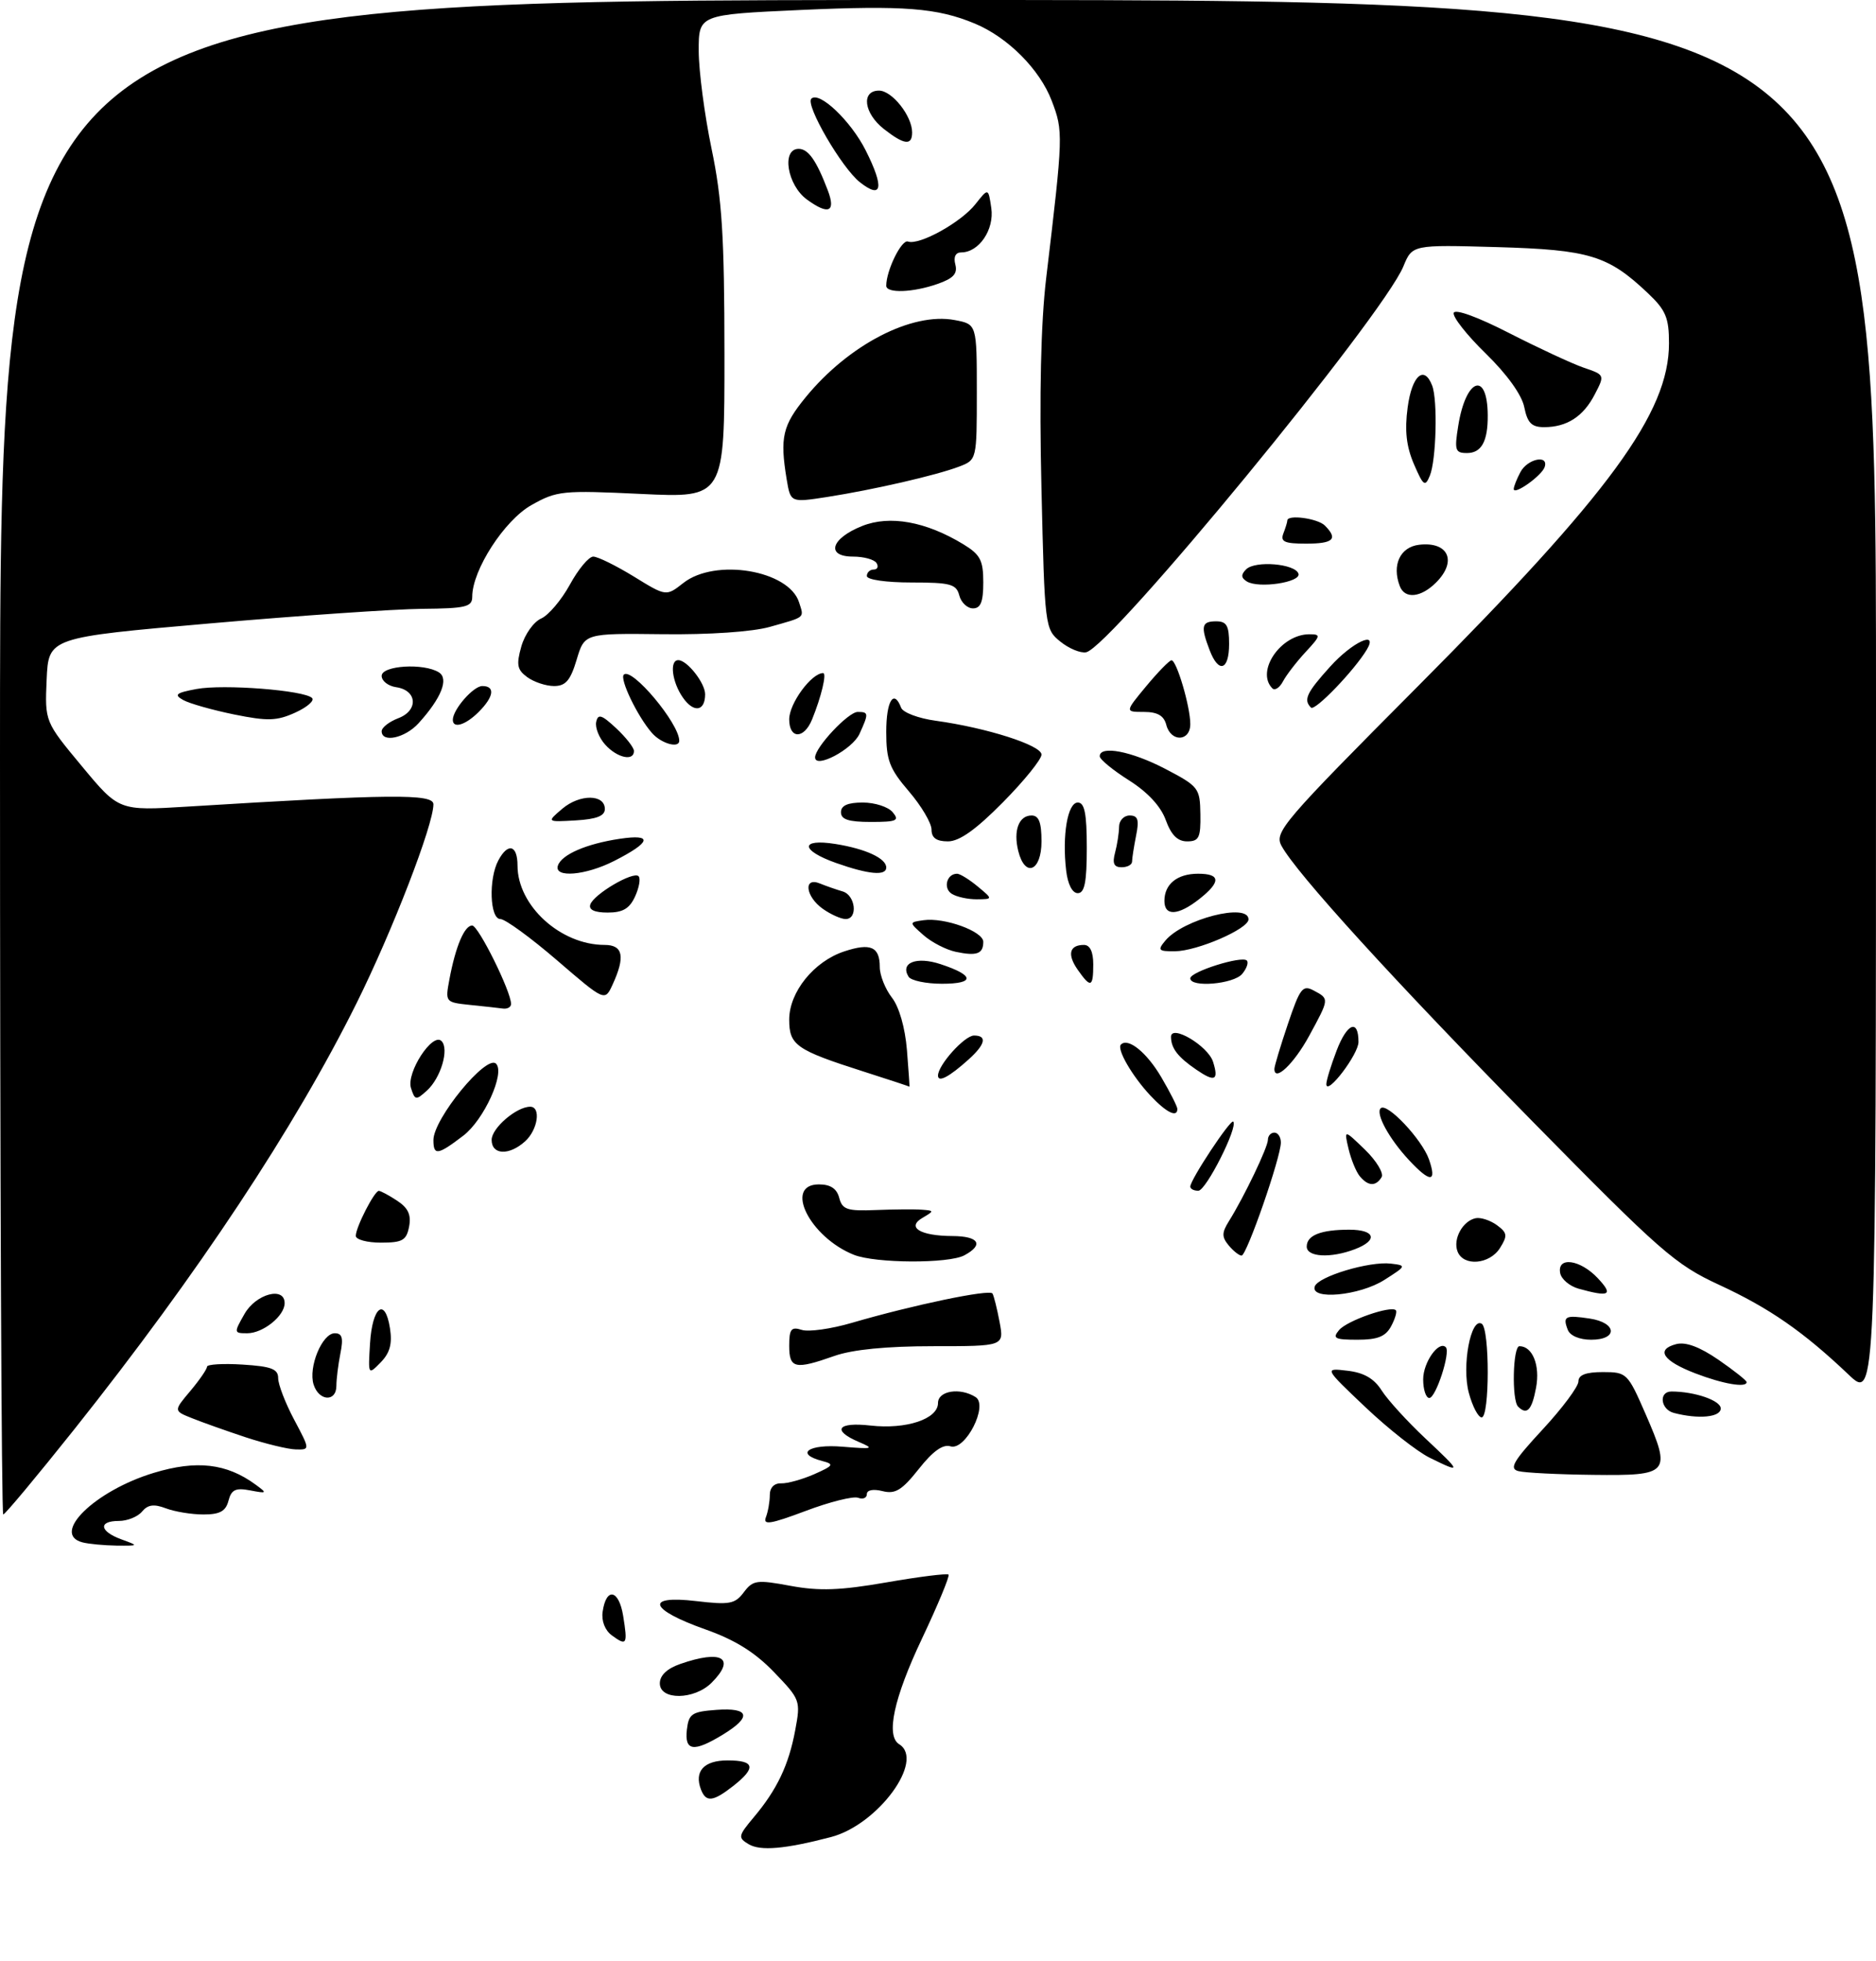 <?xml version="1.0" encoding="UTF-8" standalone="no"?>
<!DOCTYPE svg PUBLIC "-//W3C//DTD SVG 1.1//EN" "http://www.w3.org/Graphics/SVG/1.1/DTD/svg11.dtd" >
<svg xmlns="http://www.w3.org/2000/svg" xmlns:xlink="http://www.w3.org/1999/xlink" version="1.1" viewBox="0 0 290 303">
 <g >
 <path fill="currentColor"
d=" M 115.72 284.94 C 114.05 283.94 114.11 283.66 116.50 280.81 C 120.11 276.53 121.93 272.71 122.93 267.32 C 123.78 262.77 123.72 262.58 119.65 258.36 C 116.71 255.30 113.63 253.38 109.08 251.77 C 100.37 248.69 99.60 246.44 107.59 247.38 C 112.77 247.99 113.62 247.84 114.98 246.02 C 116.40 244.14 116.98 244.06 122.21 245.03 C 126.66 245.85 129.87 245.74 137.06 244.49 C 142.10 243.61 146.41 243.08 146.63 243.29 C 146.84 243.51 144.99 247.97 142.51 253.21 C 138.16 262.39 136.91 268.21 139.00 269.50 C 143.02 271.99 135.70 281.95 128.46 283.84 C 121.35 285.70 117.53 286.03 115.72 284.94 Z  M 108.36 276.50 C 107.28 273.68 108.81 272.00 112.47 272.00 C 116.68 272.00 116.93 273.12 113.37 275.93 C 110.23 278.39 109.14 278.52 108.36 276.50 Z  M 106.18 267.25 C 106.47 264.79 106.95 264.47 110.75 264.19 C 115.88 263.82 116.26 265.26 111.75 268.01 C 107.23 270.77 105.80 270.57 106.18 267.25 Z  M 102.00 260.10 C 102.00 258.86 103.11 257.81 105.15 257.10 C 111.60 254.85 113.82 256.18 110.00 260.00 C 107.33 262.67 102.00 262.73 102.00 260.10 Z  M 94.58 252.68 C 93.52 251.90 92.95 250.45 93.16 249.02 C 93.71 245.20 95.67 245.59 96.33 249.66 C 97.05 254.10 96.90 254.38 94.58 252.68 Z  M 12.75 238.31 C 7.81 237.02 14.68 230.32 23.78 227.57 C 30.38 225.57 35.02 226.10 39.50 229.38 C 41.35 230.73 41.30 230.78 38.67 230.28 C 36.42 229.85 35.77 230.16 35.32 231.87 C 34.90 233.50 33.99 234.00 31.45 234.00 C 29.62 234.00 27.01 233.57 25.64 233.05 C 23.79 232.35 22.85 232.48 21.96 233.55 C 21.30 234.35 19.69 235.00 18.38 235.00 C 15.16 235.00 15.37 236.60 18.75 237.84 C 21.49 238.84 21.49 238.84 18.00 238.81 C 16.07 238.78 13.71 238.56 12.75 238.31 Z  M 118.40 234.41 C 118.73 233.55 119.00 232.00 119.00 230.98 C 119.00 229.85 119.69 229.15 120.75 229.19 C 121.71 229.23 124.01 228.59 125.86 227.78 C 128.86 226.45 128.99 226.23 127.11 225.74 C 122.82 224.62 124.98 223.09 130.25 223.53 C 134.97 223.92 135.22 223.84 132.75 222.79 C 128.53 220.99 129.47 219.68 134.57 220.26 C 140.11 220.88 145.00 219.25 145.00 216.78 C 145.00 214.88 148.41 214.34 150.81 215.86 C 152.83 217.14 149.23 224.21 146.92 223.47 C 145.76 223.11 144.20 224.22 142.03 226.97 C 139.42 230.26 138.39 230.89 136.42 230.39 C 134.98 230.03 134.00 230.22 134.00 230.86 C 134.00 231.45 133.39 231.70 132.65 231.42 C 131.91 231.14 128.26 232.05 124.55 233.45 C 119.06 235.51 117.90 235.69 118.40 234.41 Z  M 0.00 117.00 C 0.00 0.00 0.00 0.00 145.00 0.00 C 290.00 0.00 290.00 0.00 290.00 108.21 C 290.00 216.42 290.00 216.42 285.75 212.38 C 278.76 205.74 273.52 202.11 265.75 198.52 C 258.96 195.38 256.72 193.42 236.94 173.31 C 215.46 151.47 200.34 134.87 198.09 130.67 C 196.97 128.57 198.31 127.00 219.26 105.96 C 248.90 76.19 258.00 63.76 258.00 53.04 C 258.00 49.10 257.51 47.92 254.75 45.31 C 248.59 39.47 245.71 38.59 231.41 38.18 C 218.32 37.81 218.32 37.81 216.94 41.16 C 213.75 48.88 171.66 100.06 167.90 100.78 C 167.03 100.95 165.24 100.21 163.91 99.13 C 161.53 97.20 161.49 96.94 160.99 75.34 C 160.65 60.95 160.90 49.92 161.72 43.00 C 164.37 20.79 164.38 20.29 162.58 15.57 C 160.73 10.72 155.81 5.78 150.71 3.65 C 144.88 1.22 139.73 0.82 123.78 1.54 C 108.00 2.26 108.00 2.26 108.01 7.88 C 108.02 10.97 108.91 17.77 110.00 23.00 C 111.62 30.78 111.98 36.51 111.99 54.72 C 112.00 76.93 112.00 76.93 99.15 76.32 C 86.94 75.74 86.09 75.82 82.15 78.04 C 77.97 80.39 73.00 88.08 73.00 92.20 C 73.00 93.77 72.03 94.01 65.25 94.07 C 60.99 94.11 46.25 95.12 32.50 96.32 C 7.50 98.50 7.50 98.50 7.21 105.00 C 6.93 111.50 6.93 111.50 12.66 118.39 C 18.38 125.28 18.38 125.28 28.94 124.63 C 60.40 122.69 67.00 122.62 67.00 124.27 C 67.00 127.46 60.67 143.83 55.12 155.00 C 45.52 174.30 30.63 196.78 11.51 220.81 C 5.73 228.06 0.78 234.00 0.50 234.00 C 0.23 234.00 0.00 181.35 0.00 117.00 Z  M 234.72 227.30 C 233.25 226.92 233.93 225.76 238.47 220.86 C 241.51 217.58 244.00 214.24 244.00 213.44 C 244.00 212.44 245.15 212.00 247.78 212.00 C 251.47 212.00 251.62 212.15 254.39 218.50 C 258.38 227.67 258.07 228.02 246.28 227.88 C 240.90 227.82 235.70 227.56 234.72 227.30 Z  M 221.00 225.23 C 219.07 224.28 214.62 220.78 211.09 217.44 C 204.68 211.36 204.68 211.36 208.29 211.79 C 210.83 212.08 212.41 212.99 213.59 214.85 C 214.52 216.31 217.56 219.64 220.34 222.25 C 225.97 227.53 226.01 227.70 221.00 225.23 Z  M 38.00 222.08 C 34.98 221.08 31.23 219.75 29.67 219.12 C 26.83 217.99 26.83 217.99 29.42 214.92 C 30.84 213.23 32.00 211.54 32.00 211.17 C 32.00 210.80 34.47 210.65 37.50 210.84 C 41.95 211.12 43.00 211.52 43.00 212.94 C 43.00 213.91 44.11 216.79 45.47 219.35 C 47.94 224.00 47.94 224.00 45.72 223.95 C 44.50 223.92 41.02 223.07 38.00 222.08 Z  M 227.06 215.22 C 225.94 211.08 227.36 203.49 229.05 204.53 C 230.30 205.30 230.28 219.00 229.04 219.00 C 228.51 219.00 227.62 217.30 227.06 215.22 Z  M 258.75 218.31 C 256.69 217.77 256.37 215.00 258.38 215.00 C 261.97 215.00 266.00 216.39 266.00 217.62 C 266.00 218.98 262.56 219.31 258.75 218.31 Z  M 234.67 217.33 C 233.67 216.34 233.86 208.00 234.88 208.00 C 236.91 208.00 238.10 210.97 237.45 214.42 C 236.80 217.90 236.03 218.70 234.67 217.33 Z  M 48.48 213.93 C 47.63 211.25 49.80 206.00 51.75 206.00 C 52.90 206.00 53.10 206.73 52.62 209.12 C 52.28 210.84 52.00 213.09 52.00 214.12 C 52.00 216.66 49.30 216.51 48.48 213.93 Z  M 220.00 213.12 C 220.00 210.50 222.41 207.08 223.50 208.16 C 224.26 208.93 221.96 216.00 220.95 216.00 C 220.43 216.00 220.00 214.71 220.00 213.12 Z  M 262.08 212.20 C 257.05 210.27 255.90 208.52 259.11 207.68 C 260.58 207.30 262.72 208.09 265.65 210.10 C 268.04 211.75 270.00 213.30 270.00 213.55 C 270.00 214.46 266.38 213.85 262.08 212.20 Z  M 57.20 207.58 C 57.55 201.88 59.52 200.37 60.28 205.21 C 60.66 207.62 60.28 209.03 58.85 210.50 C 56.90 212.49 56.90 212.47 57.20 207.58 Z  M 122.00 207.93 C 122.00 205.35 122.31 204.96 123.94 205.48 C 125.00 205.82 128.49 205.33 131.69 204.39 C 141.11 201.64 152.98 199.16 153.42 199.86 C 153.64 200.22 154.13 202.20 154.52 204.26 C 155.22 208.00 155.22 208.00 144.24 208.00 C 137.03 208.00 131.79 208.52 129.00 209.50 C 122.88 211.66 122.00 211.46 122.00 207.93 Z  M 206.99 205.52 C 208.19 204.06 215.01 201.68 215.77 202.44 C 215.99 202.65 215.66 203.77 215.05 204.91 C 214.19 206.51 212.96 207.00 209.84 207.00 C 206.34 207.00 205.93 206.79 206.99 205.52 Z  M 242.35 205.46 C 241.54 203.37 241.97 203.16 245.75 203.73 C 249.96 204.37 250.14 207.00 245.97 207.00 C 244.16 207.00 242.70 206.38 242.35 205.46 Z  M 37.80 203.01 C 39.56 199.91 44.00 198.72 44.00 201.35 C 44.00 203.32 40.67 206.00 38.22 206.00 C 36.15 206.00 36.13 205.93 37.80 203.01 Z  M 203.24 198.77 C 203.76 197.23 211.67 194.85 215.00 195.24 C 217.44 195.53 217.42 195.59 214.00 197.76 C 210.17 200.20 202.53 200.92 203.24 198.77 Z  M 244.01 199.11 C 242.63 198.72 241.36 197.64 241.18 196.71 C 240.68 194.10 244.27 194.59 247.00 197.50 C 249.45 200.11 248.82 200.45 244.01 199.11 Z  M 132.00 193.88 C 125.17 191.16 121.11 183.00 126.59 183.00 C 128.38 183.00 129.36 183.65 129.73 185.08 C 130.20 186.89 130.96 187.14 135.39 186.96 C 138.20 186.85 141.40 186.82 142.50 186.91 C 144.42 187.05 144.43 187.10 142.63 188.15 C 140.07 189.63 142.24 190.96 147.25 190.98 C 151.33 191.00 152.13 192.32 149.07 193.96 C 146.64 195.26 135.34 195.21 132.00 193.88 Z  M 225.31 193.36 C 224.57 191.44 226.12 188.62 228.13 188.22 C 228.90 188.07 230.37 188.55 231.39 189.29 C 233.01 190.48 233.07 190.92 231.88 192.82 C 230.28 195.38 226.21 195.72 225.31 193.36 Z  M 189.93 192.42 C 188.85 191.11 188.86 190.46 189.98 188.67 C 192.34 184.89 196.00 177.25 196.00 176.10 C 196.00 175.50 196.45 175.00 197.00 175.00 C 197.55 175.00 198.00 175.69 198.00 176.53 C 198.00 178.81 192.72 194.00 191.93 194.00 C 191.55 194.00 190.65 193.29 189.93 192.42 Z  M 202.00 192.61 C 202.00 190.86 204.18 190.00 208.58 190.00 C 212.61 190.00 213.07 191.64 209.43 193.02 C 205.70 194.44 202.00 194.24 202.00 192.61 Z  M 55.00 190.95 C 55.00 189.62 57.88 184.00 58.56 184.00 C 58.84 184.00 60.12 184.68 61.39 185.52 C 63.09 186.63 63.59 187.71 63.24 189.52 C 62.83 191.65 62.22 192.00 58.88 192.00 C 56.75 192.00 55.00 191.53 55.00 190.95 Z  M 184.00 183.34 C 184.00 182.28 190.22 172.88 190.64 173.30 C 191.42 174.09 186.45 183.95 185.25 183.98 C 184.56 183.99 184.00 183.70 184.00 183.34 Z  M 210.20 181.74 C 209.63 181.05 208.85 179.14 208.46 177.49 C 207.76 174.50 207.76 174.50 211.01 177.64 C 212.79 179.37 213.94 181.29 213.57 181.89 C 212.67 183.35 211.49 183.29 210.20 181.74 Z  M 217.81 179.25 C 214.74 175.96 212.61 172.06 213.43 171.24 C 214.38 170.28 219.81 176.03 220.90 179.14 C 222.15 182.74 221.10 182.78 217.81 179.25 Z  M 67.00 176.15 C 67.00 172.86 75.20 162.87 76.68 164.35 C 78.11 165.78 74.81 173.04 71.62 175.47 C 67.67 178.49 67.00 178.59 67.00 176.15 Z  M 76.00 176.12 C 76.00 174.30 79.84 171.00 81.96 171.00 C 83.67 171.00 83.14 174.57 81.17 176.35 C 78.70 178.58 76.00 178.46 76.00 176.12 Z  M 177.81 169.25 C 174.98 166.22 172.59 162.07 173.28 161.39 C 174.39 160.28 177.28 162.62 179.53 166.46 C 180.89 168.78 182.00 170.97 182.00 171.34 C 182.00 172.75 180.27 171.88 177.81 169.25 Z  M 63.53 168.11 C 62.78 165.74 66.86 159.46 68.25 160.85 C 69.47 162.07 68.15 166.55 66.00 168.50 C 64.30 170.04 64.14 170.01 63.53 168.11 Z  M 133.48 165.56 C 123.05 162.23 122.00 161.49 122.00 157.54 C 122.00 153.28 125.82 148.54 130.51 147.00 C 134.58 145.65 136.00 146.28 136.00 149.42 C 136.00 150.69 136.84 152.80 137.86 154.12 C 138.99 155.56 139.91 158.76 140.20 162.25 C 140.45 165.41 140.63 167.96 140.58 167.90 C 140.54 167.85 137.34 166.79 133.48 165.56 Z  M 205.03 167.53 C 205.01 167.00 205.73 164.65 206.63 162.30 C 208.25 158.07 210.00 157.39 210.00 161.00 C 210.00 162.90 205.09 169.35 205.03 167.53 Z  M 145.00 166.19 C 145.00 164.56 149.10 160.00 150.57 160.00 C 152.63 160.00 152.33 161.35 149.75 163.68 C 146.73 166.40 145.00 167.31 145.00 166.19 Z  M 184.94 165.28 C 182.08 163.33 181.04 161.98 181.02 160.22 C 180.99 158.19 186.73 161.58 187.52 164.06 C 188.43 166.94 187.80 167.24 184.94 165.28 Z  M 197.00 165.16 C 197.00 164.74 197.94 161.61 199.09 158.21 C 200.96 152.67 201.37 152.13 203.09 153.05 C 205.51 154.34 205.51 154.29 202.37 160.06 C 200.03 164.36 197.00 167.24 197.00 165.16 Z  M 72.65 155.27 C 68.84 154.87 68.81 154.84 69.47 151.33 C 70.42 146.24 71.79 143.00 72.99 143.00 C 73.95 143.00 79.00 153.18 79.00 155.12 C 79.00 155.61 78.44 155.92 77.75 155.83 C 77.06 155.74 74.77 155.48 72.65 155.27 Z  M 86.10 148.37 C 82.03 144.87 78.09 142.00 77.35 142.00 C 75.72 142.00 75.50 135.80 77.04 132.93 C 78.53 130.15 80.00 130.55 80.00 133.75 C 80.01 139.95 86.66 146.00 93.47 146.00 C 96.32 146.00 96.68 147.82 94.70 152.12 C 93.50 154.74 93.50 154.74 86.10 148.37 Z  M 140.45 150.91 C 139.11 148.75 141.67 147.74 145.39 148.97 C 150.66 150.70 150.76 152.00 145.62 152.00 C 143.14 152.00 140.82 151.51 140.45 150.91 Z  M 166.60 149.84 C 164.94 147.47 165.31 146.00 167.56 146.00 C 168.49 146.00 169.00 147.05 169.00 149.00 C 169.00 152.57 168.61 152.71 166.60 149.84 Z  M 184.00 151.16 C 184.00 150.14 191.97 147.63 192.74 148.41 C 193.04 148.71 192.72 149.64 192.02 150.48 C 190.70 152.06 184.00 152.63 184.00 151.16 Z  M 147.77 147.07 C 146.27 146.76 144.02 145.60 142.77 144.50 C 140.50 142.50 140.50 142.50 142.77 142.18 C 145.98 141.72 152.00 143.90 152.00 145.52 C 152.00 147.38 150.99 147.75 147.77 147.07 Z  M 180.13 145.35 C 182.89 142.01 193.00 139.43 193.00 142.05 C 193.00 143.52 185.08 146.95 181.63 146.98 C 179.07 147.00 178.90 146.82 180.13 145.35 Z  M 127.22 140.44 C 124.51 138.54 124.14 135.43 126.75 136.51 C 127.71 136.90 129.29 137.45 130.25 137.73 C 132.25 138.31 132.66 142.00 130.72 142.00 C 130.02 142.00 128.44 141.30 127.22 140.44 Z  M 91.25 139.76 C 91.78 138.16 97.90 134.57 98.71 135.38 C 99.05 135.71 98.81 137.12 98.18 138.50 C 97.32 140.39 96.28 141.00 93.94 141.00 C 91.91 141.00 90.98 140.57 91.25 139.76 Z  M 180.00 139.20 C 180.00 136.60 181.98 135.00 185.20 135.00 C 188.71 135.00 188.76 136.26 185.37 138.93 C 182.12 141.48 180.00 141.59 180.00 139.20 Z  M 147.12 138.10 C 145.76 137.23 146.35 135.00 147.95 135.00 C 148.40 135.00 149.84 135.89 151.14 136.97 C 153.50 138.93 153.50 138.93 151.00 138.95 C 149.62 138.96 147.88 138.58 147.12 138.10 Z  M 164.81 134.50 C 164.17 129.04 165.04 124.00 166.61 124.00 C 167.66 124.00 168.00 125.69 168.00 131.00 C 168.00 136.31 167.66 138.00 166.61 138.00 C 165.76 138.00 165.06 136.63 164.81 134.50 Z  M 86.24 133.75 C 86.80 132.04 90.65 130.37 95.82 129.60 C 100.99 128.83 100.67 130.11 94.97 133.01 C 90.55 135.27 85.61 135.69 86.24 133.75 Z  M 129.25 133.34 C 123.71 131.38 123.63 129.53 129.13 130.40 C 133.82 131.15 137.00 132.62 137.00 134.04 C 137.00 135.36 134.29 135.12 129.25 133.34 Z  M 157.41 131.50 C 156.62 128.34 157.49 126.00 159.47 126.00 C 160.59 126.00 161.00 127.07 161.00 130.00 C 161.00 134.61 158.46 135.68 157.41 131.50 Z  M 172.37 131.75 C 172.70 130.51 172.98 128.71 172.99 127.75 C 172.99 126.79 173.73 126.00 174.62 126.00 C 175.91 126.00 176.12 126.65 175.62 129.12 C 175.28 130.84 175.00 132.64 175.00 133.12 C 175.00 133.61 174.27 134.00 173.38 134.00 C 172.19 134.00 171.93 133.40 172.37 131.75 Z  M 144.00 128.18 C 144.00 127.18 142.43 124.52 140.50 122.27 C 137.49 118.76 137.00 117.46 137.00 113.09 C 137.00 108.28 138.17 106.39 139.30 109.35 C 139.59 110.10 141.99 111.00 144.64 111.36 C 152.54 112.45 161.00 115.15 161.00 116.59 C 161.00 117.33 158.32 120.64 155.04 123.96 C 150.86 128.19 148.31 130.00 146.54 130.00 C 144.75 130.00 144.00 129.46 144.00 128.18 Z  M 180.21 126.71 C 179.44 124.58 177.42 122.40 174.51 120.56 C 172.03 118.99 170.00 117.33 170.00 116.85 C 170.00 115.13 174.91 116.07 180.14 118.80 C 185.30 121.50 185.50 121.76 185.56 125.80 C 185.62 129.43 185.34 130.00 183.51 130.00 C 182.03 130.00 181.05 129.02 180.21 126.71 Z  M 86.92 124.96 C 89.62 122.67 93.50 122.69 93.50 125.00 C 93.50 126.07 92.22 126.57 89.00 126.76 C 84.50 127.02 84.50 127.02 86.92 124.96 Z  M 130.00 125.50 C 130.00 124.46 131.04 124.00 133.38 124.00 C 135.24 124.00 137.32 124.67 138.00 125.50 C 139.08 126.80 138.62 127.00 134.62 127.00 C 131.18 127.00 130.00 126.62 130.00 125.50 Z  M 126.00 117.02 C 126.00 115.47 131.13 110.00 132.59 110.00 C 134.29 110.00 134.31 110.22 132.86 113.40 C 131.77 115.79 126.00 118.84 126.00 117.02 Z  M 93.57 115.07 C 92.61 114.02 91.98 112.43 92.16 111.55 C 92.44 110.25 93.00 110.42 95.25 112.52 C 96.76 113.93 98.00 115.51 98.00 116.04 C 98.00 117.67 95.40 117.10 93.57 115.07 Z  M 100.78 113.25 C 98.55 110.71 95.76 104.91 96.43 104.24 C 97.65 103.02 105.00 111.78 105.00 114.45 C 105.00 115.68 102.21 114.89 100.78 113.25 Z  M 59.00 112.98 C 59.00 112.41 60.16 111.51 61.57 110.97 C 64.72 109.78 64.50 106.65 61.24 106.18 C 60.01 106.00 59.00 105.22 59.00 104.43 C 59.00 102.82 65.53 102.42 67.85 103.89 C 69.42 104.88 68.21 107.89 64.70 111.75 C 62.61 114.05 59.00 114.82 59.00 112.98 Z  M 122.00 111.14 C 122.00 108.68 125.44 104.00 127.24 104.00 C 127.84 104.00 126.96 107.66 125.53 111.17 C 124.28 114.23 122.00 114.21 122.00 111.14 Z  M 180.29 112.00 C 179.92 110.57 178.93 110.00 176.83 110.00 C 173.89 110.00 173.89 110.00 177.19 106.02 C 179.01 103.83 180.77 102.03 181.09 102.02 C 181.88 101.99 184.00 109.17 184.00 111.87 C 184.00 114.60 181.00 114.71 180.29 112.00 Z  M 36.18 110.39 C 32.82 109.70 29.28 108.70 28.32 108.16 C 26.85 107.34 27.19 107.05 30.37 106.46 C 34.53 105.68 47.05 106.65 48.24 107.85 C 48.65 108.25 47.48 109.27 45.63 110.11 C 42.78 111.40 41.37 111.44 36.18 110.39 Z  M 70.00 111.22 C 70.00 109.63 73.17 106.00 74.56 106.00 C 76.58 106.00 76.35 107.65 74.00 110.00 C 71.97 112.03 70.00 112.63 70.00 111.22 Z  M 105.57 107.79 C 103.88 105.39 103.46 102.00 104.85 102.00 C 106.22 102.00 109.00 105.53 109.00 107.27 C 109.00 109.92 107.24 110.19 105.57 107.79 Z  M 202.66 109.33 C 201.46 108.13 201.96 107.05 205.62 103.00 C 209.04 99.21 213.10 97.32 211.30 100.35 C 209.39 103.56 203.26 109.93 202.66 109.33 Z  M 196.69 106.36 C 194.07 103.73 197.99 98.00 202.41 98.00 C 204.22 98.00 204.17 98.22 201.82 100.75 C 200.42 102.26 198.85 104.30 198.33 105.28 C 197.81 106.26 197.08 106.74 196.69 106.36 Z  M 81.51 104.63 C 79.94 103.48 79.79 102.72 80.59 99.88 C 81.12 98.02 82.49 96.08 83.65 95.57 C 84.80 95.06 86.80 92.69 88.10 90.32 C 89.40 87.94 91.02 86.00 91.71 86.00 C 92.40 86.00 95.22 87.39 97.98 89.08 C 102.98 92.16 102.98 92.16 105.63 90.08 C 110.56 86.20 121.94 88.10 123.52 93.06 C 124.30 95.53 124.62 95.27 119.00 96.86 C 116.32 97.62 109.63 98.08 102.43 97.99 C 90.36 97.85 90.36 97.85 89.14 101.93 C 88.18 105.14 87.44 106.00 85.65 106.00 C 84.40 106.00 82.54 105.38 81.51 104.63 Z  M 186.98 100.43 C 185.57 96.75 185.75 96.00 188.00 96.00 C 189.62 96.00 190.00 96.67 190.00 99.50 C 190.00 103.60 188.37 104.10 186.98 100.43 Z  M 148.29 92.00 C 147.83 90.24 146.93 90.00 140.88 90.00 C 136.96 90.00 134.00 89.57 134.00 89.00 C 134.00 88.45 134.48 88.00 135.06 88.00 C 135.64 88.00 135.84 87.55 135.50 87.00 C 135.16 86.45 133.53 86.00 131.87 86.00 C 127.60 86.00 128.44 83.19 133.28 81.27 C 137.55 79.57 143.13 80.58 148.91 84.09 C 151.54 85.69 152.00 86.57 152.00 89.99 C 152.00 92.99 151.60 94.00 150.41 94.00 C 149.53 94.00 148.58 93.10 148.29 92.00 Z  M 216.39 90.57 C 215.13 87.30 216.44 84.51 219.39 84.17 C 223.91 83.65 225.28 86.72 222.00 90.00 C 219.66 92.34 217.17 92.60 216.39 90.57 Z  M 192.74 89.84 C 191.84 89.28 191.81 88.79 192.63 87.97 C 194.02 86.58 200.21 87.09 200.72 88.64 C 201.16 89.97 194.57 90.97 192.74 89.84 Z  M 198.39 82.42 C 198.73 81.55 199.00 80.65 199.00 80.42 C 199.00 79.46 203.69 80.09 204.80 81.20 C 206.88 83.28 206.13 84.00 201.89 84.00 C 198.56 84.00 197.90 83.70 198.39 82.42 Z  M 121.61 74.08 C 120.54 67.58 120.96 65.75 124.56 61.36 C 131.20 53.26 140.96 48.21 147.57 49.45 C 151.00 50.09 151.00 50.09 151.00 60.57 C 151.00 71.05 151.00 71.05 148.25 72.10 C 144.69 73.45 135.02 75.67 127.85 76.79 C 122.21 77.66 122.21 77.66 121.61 74.08 Z  M 234.00 75.56 C 234.00 75.18 234.47 74.00 235.04 72.93 C 236.14 70.88 239.43 70.20 238.78 72.16 C 238.33 73.51 234.00 76.58 234.00 75.56 Z  M 218.57 71.71 C 217.40 68.98 217.12 66.54 217.60 62.96 C 218.25 58.03 220.15 56.34 221.39 59.58 C 222.26 61.83 222.02 71.12 221.03 73.50 C 220.30 75.28 220.03 75.09 218.57 71.71 Z  M 225.42 65.80 C 226.59 58.43 229.94 57.23 229.98 64.17 C 230.01 68.19 229.01 70.00 226.77 70.00 C 224.95 70.00 224.81 69.57 225.42 65.80 Z  M 235.63 62.92 C 235.26 61.03 232.97 57.84 229.69 54.64 C 226.75 51.78 224.52 48.94 224.72 48.34 C 224.93 47.70 228.45 48.98 233.29 51.46 C 237.81 53.77 242.98 56.17 244.79 56.80 C 248.08 57.92 248.09 57.93 246.53 60.93 C 244.76 64.36 242.22 66.00 238.69 66.00 C 236.77 66.00 236.12 65.35 235.63 62.92 Z  M 137.00 44.15 C 137.00 41.78 139.37 36.96 140.36 37.32 C 142.11 37.94 148.57 34.36 150.79 31.54 C 152.78 29.02 152.78 29.02 153.24 32.16 C 153.72 35.48 151.33 39.00 148.59 39.00 C 147.71 39.00 147.37 39.70 147.68 40.87 C 148.05 42.29 147.37 43.02 144.93 43.87 C 141.11 45.21 137.00 45.35 137.00 44.15 Z  M 124.74 30.83 C 121.69 28.61 120.77 23.00 123.46 23.00 C 124.95 23.00 126.21 24.80 127.96 29.40 C 129.24 32.76 128.09 33.27 124.74 30.83 Z  M 132.93 28.16 C 130.13 25.96 124.46 16.21 125.42 15.25 C 126.64 14.03 131.55 18.70 133.84 23.27 C 136.72 29.00 136.37 30.87 132.93 28.16 Z  M 136.63 19.93 C 133.53 17.49 133.09 14.00 135.88 14.00 C 137.90 14.00 141.00 17.92 141.00 20.46 C 141.00 22.55 139.77 22.39 136.63 19.93 Z "/>
</g>
</svg>